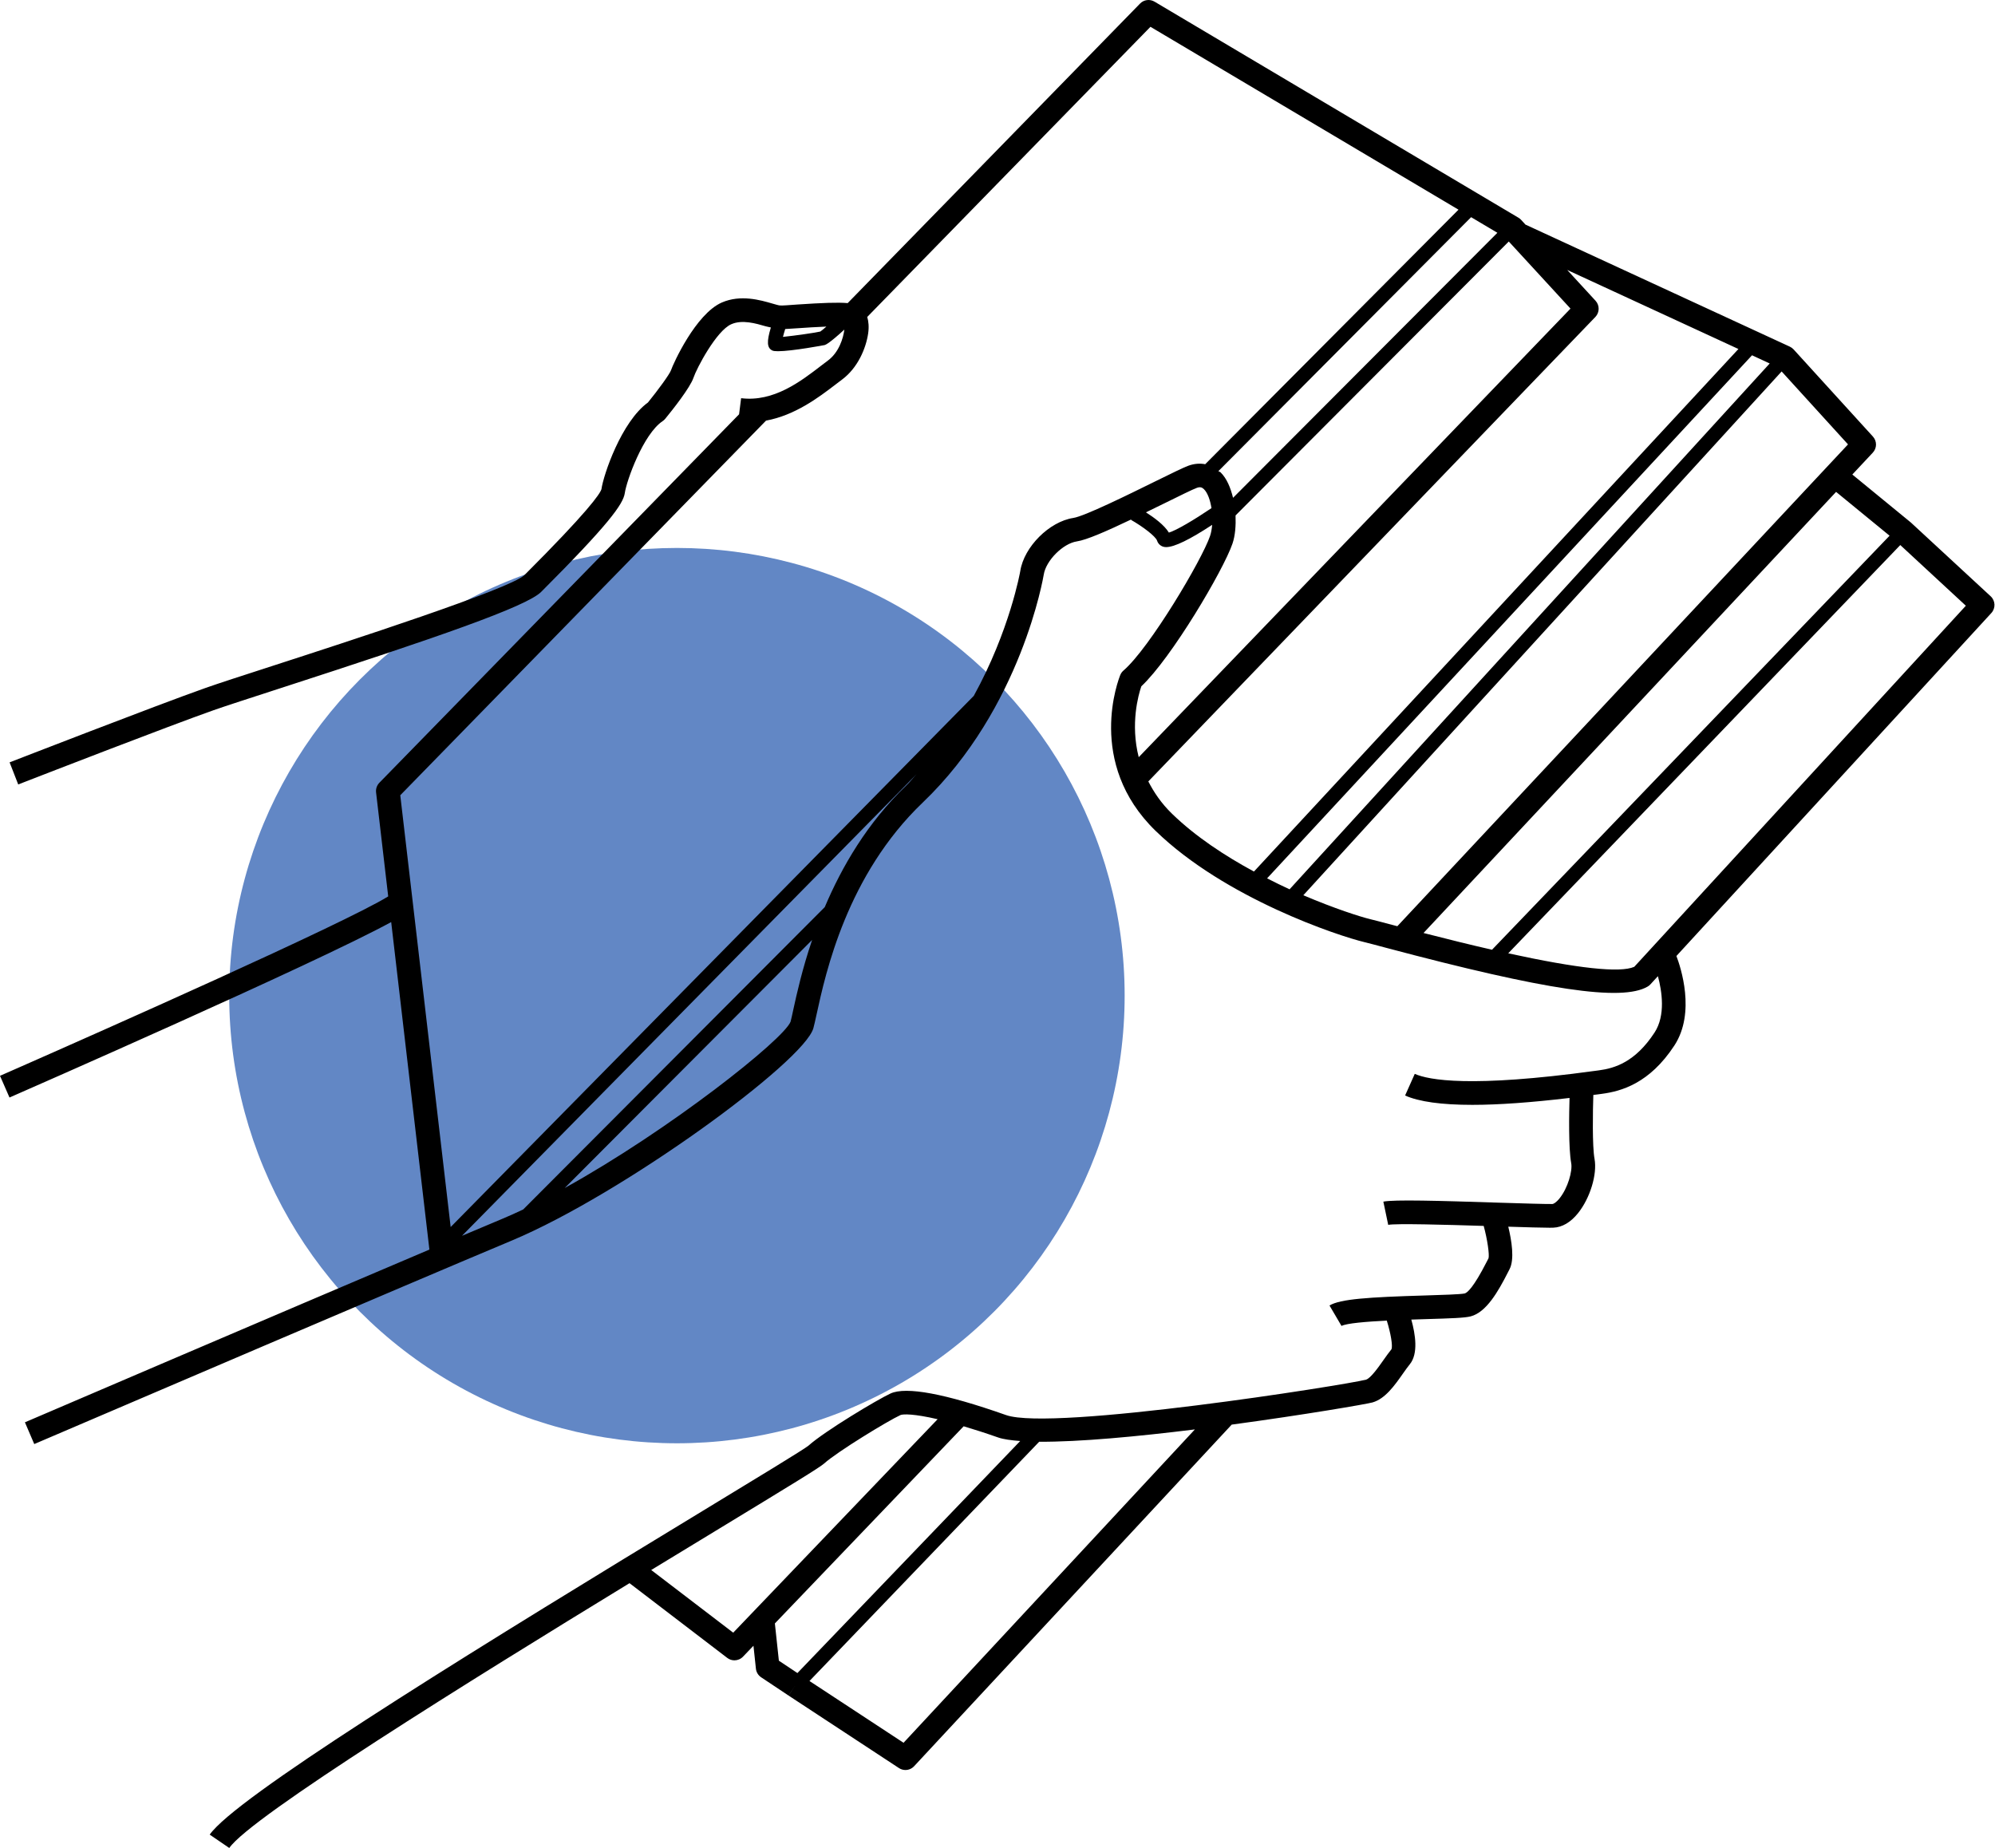 <?xml version="1.0" encoding="UTF-8"?> <svg xmlns="http://www.w3.org/2000/svg" width="557" height="516" viewBox="0 0 557 516" fill="none"> <circle cx="189" cy="278" r="125" fill="#6287C5"></circle> <path d="M533.502 145.889L517.167 132.499L522.883 126.39C524.064 125.131 524.078 123.173 522.916 121.898L500.779 97.573C500.48 97.249 500.117 96.983 499.721 96.796L425.906 62.712L424.69 61.388C424.47 61.147 424.215 60.941 423.937 60.783L322.354 0.47C321.044 -0.315 319.349 -0.103 318.297 1.002L236.672 84.634C233.936 84.396 229.663 84.558 222.659 85.026C220.297 85.181 218.361 85.375 217.688 85.285C217.364 85.26 216.37 84.968 215.643 84.76C212.328 83.798 206.803 82.182 201.547 84.461C194.226 87.646 187.923 101.634 187.34 103.387C186.919 104.55 183.737 108.891 180.908 112.382C173.457 117.789 168.461 132.669 167.921 136.603C167.474 137.978 164.083 142.917 146.413 160.59C142.306 164.477 97.594 178.959 76.104 185.927C67.674 188.652 60.871 190.858 57.452 192.068C43.615 196.948 3.096 212.718 2.681 212.869L5.089 219.042C5.125 219.028 5.809 218.761 6.388 218.534C12.58 216.126 47.092 202.736 59.647 198.302C63.041 197.107 69.79 194.925 78.137 192.215C122.271 177.917 146.96 169.39 151.092 165.269C169.939 146.415 174.003 140.742 174.439 137.693C174.932 134.22 179.604 121.182 185.017 117.579C185.291 117.392 185.543 117.176 185.744 116.917C187.807 114.397 192.695 108.228 193.616 105.481C194.473 102.886 200.009 92.339 204.177 90.529C207.215 89.186 211.024 90.309 213.788 91.112C214.353 91.274 214.742 91.313 215.225 91.436C214.037 95.402 214.123 97.127 215.631 97.868C215.916 98.012 216.47 98.07 217.215 98.07C221.142 98.07 230.195 96.364 230.267 96.342C230.591 96.237 231.682 95.755 235.742 92.03C235.439 94.466 234.226 98.397 231.138 100.683L229.23 102.13C223.637 106.428 216.049 112.32 206.917 111.183L206.352 115.678L105.92 218.561C105.225 219.274 104.887 220.267 104.999 221.253L108.386 250.295C96.209 257.846 27.055 288.479 6.13 297.696C2.491 299.301 0.14 300.331 0 300.392L2.649 306.454C6.371 304.827 88.134 269 109.218 257.461L119.886 348.913C78.229 366.591 7.798 396.773 6.96 397.14L9.562 403.216C9.667 403.172 11.024 402.593 13.004 401.743C30.515 394.246 114.32 358.359 142.913 346.383C173.839 333.422 224.586 296.389 227.101 287.063C227.343 286.174 227.627 284.882 227.983 283.266C230.521 271.611 236.478 244.312 257.625 224.09C285.234 197.694 291.349 160.81 291.414 160.44C292.029 156.52 296.781 151.75 300.661 151.171C303.361 150.767 308.832 148.381 315.858 145.03L315.782 145.167C318.903 146.927 322.661 149.742 323.057 150.976C323.316 151.768 323.921 152.373 324.731 152.643C324.972 152.722 325.263 152.765 325.587 152.765C327.891 152.765 332.261 150.613 338.431 146.549C338.334 147.65 338.168 148.73 337.848 149.655C335.562 156.365 320.987 180.924 313.684 187.22C313.288 187.558 312.971 187.987 312.78 188.473C312.377 189.459 303.051 212.986 322.647 232.001C342.105 250.88 373.652 261.33 381.038 263.09C382.179 263.363 384.245 263.914 386.988 264.648C431.664 276.527 452.83 279.666 459.996 275.487C460.287 275.325 460.554 275.116 460.781 274.864L462.886 272.571C464.009 276.743 465.075 283.514 461.947 288.312C456.566 296.555 450.817 298.286 446.422 298.865L445.338 299.009C410.578 303.779 398.869 301.572 394.999 299.848L392.3 305.892C396.194 307.63 402.475 308.501 411.082 308.501C418.418 308.501 427.529 307.839 438.211 306.572C438.089 310.715 437.898 320.534 438.679 324.792C439.082 326.948 437.75 331.71 435.429 334.604C434.443 335.831 433.69 336.181 433.431 336.188C431.66 336.213 425.656 336.044 418.536 335.817C401.474 335.266 389.175 334.921 386.228 335.526L387.585 342.008C389.719 341.58 403.703 341.969 414.243 342.304C415.269 346.018 415.888 350.374 415.589 351.349L415.103 352.285C411.403 359.542 409.657 360.963 408.952 361.158C407.868 361.424 402.357 361.586 397.926 361.723C381.901 362.198 374.238 362.716 371.192 364.52L374.547 370.232C375.965 369.48 381.437 369.037 387.189 368.745C388.29 372.244 388.899 375.854 388.488 376.751C387.794 377.6 387.048 378.651 386.275 379.742C384.932 381.657 382.679 384.857 381.401 385.228C375.728 386.732 293.829 399.662 280.905 395.126C263.836 389.104 252.966 387.103 248.635 389.097C245.104 390.713 230.216 399.618 225.717 403.667C224.342 404.776 211.315 412.688 196.233 421.852C137.097 457.774 73.733 496.74 60.464 510.072C59.643 510.896 58.97 511.645 58.548 512.267L64.013 516C69.927 507.325 131.331 469.192 175.76 442.059L203.04 462.919C203.637 463.379 204.35 463.606 205.052 463.606C205.923 463.606 206.798 463.257 207.446 462.58L210.365 459.531L211.049 465.935C211.153 466.914 211.686 467.785 212.503 468.336L220.156 473.436L221.991 470.683L221.927 470.78L220.174 473.447L250.975 493.676C251.533 494.047 252.163 494.227 252.793 494.227C253.682 494.227 254.571 493.863 255.219 493.169L343.889 397.787C364.226 395.037 381.655 392.042 383.225 391.585C386.756 390.566 389.377 386.841 391.688 383.551C392.368 382.597 393.005 381.675 393.61 380.941C396.025 377.997 395.186 372.583 394.038 368.458C395.51 368.408 396.918 368.364 398.127 368.328C405.2 368.12 408.966 367.99 410.607 367.562C415.002 366.413 418.277 360.629 420.998 355.295L421.445 354.424C422.906 351.652 422.042 346.394 421.11 342.52C426.214 342.682 430.523 342.812 432.685 342.812C433.088 342.812 433.42 342.812 433.672 342.794C436.144 342.704 438.538 341.307 440.59 338.737C443.959 334.533 445.982 327.867 445.19 323.584C444.535 320.017 444.711 310.049 444.855 305.734C445.33 305.669 445.752 305.626 446.234 305.561L447.292 305.417C452.641 304.704 460.553 302.53 467.489 291.919C473.5 282.701 469.21 269.974 468.051 266.935L555.983 171.167C557.21 169.824 557.131 167.74 555.789 166.495L533.502 145.889ZM512.633 137.347L527.567 149.582L416.566 265.19C410.811 263.876 404.385 262.299 397.446 260.514L512.633 137.347ZM494.099 101.489L360.043 248.317C357.999 247.388 355.897 246.333 353.769 245.257L489.161 99.203L494.099 101.489ZM340.784 131.89C340.604 131.714 340.363 131.71 340.172 131.552L410.73 60.642L418.065 64.997L344.265 139C343.577 136.217 342.534 133.614 340.784 131.89ZM229.037 92.573C228.141 92.832 221.827 93.753 218.602 94.067C218.761 93.415 218.995 92.63 219.229 91.871C220.283 91.82 221.576 91.734 223.105 91.626C224.927 91.5 227.918 91.295 230.726 91.191C229.955 91.856 229.242 92.458 229.037 92.573ZM220.73 285.271C218.771 290.289 186.854 315.565 157.663 331.723L226.745 262.454C223.973 270.621 222.436 277.59 221.504 281.852C221.184 283.342 220.931 284.523 220.73 285.271ZM230.265 253.293L146.076 337.709C144.136 338.627 142.218 339.494 140.357 340.275C137.229 341.585 133.284 343.248 128.986 345.066L255.91 216.17C254.923 217.207 254.103 218.305 253.048 219.313C242.127 229.755 235.025 242.069 230.266 253.296L230.265 253.293ZM299.67 144.624C292.979 145.636 285.924 152.683 284.866 159.407C284.834 159.645 281.936 176.033 271.879 194.297L125.825 342.617L111.754 222.052L213.872 117.446C221.953 115.963 228.547 110.996 233.252 107.385L235.077 106.003C239.554 102.681 241.786 97.177 242.384 93.127C242.657 91.245 242.495 89.773 242.135 88.495L321.206 7.485L407.209 58.547L336.493 129.619C335.021 129.342 333.455 129.443 331.832 130.026C330.5 130.501 327.556 131.948 322.459 134.454C315.105 138.082 302.787 144.154 299.667 144.622L299.67 144.624ZM319.943 143.058C321.725 142.191 323.467 141.348 325.396 140.395C329.323 138.455 333.034 136.63 334.085 136.248C335.118 135.859 335.611 136.086 336.148 136.604C337.181 137.623 337.883 139.639 338.243 141.881C333.481 145.099 328.412 148.116 326.35 148.713C325.069 146.586 322.153 144.469 319.943 143.058ZM318.654 191.634C327.077 183.754 341.583 159.177 344.103 151.798C344.873 149.556 345.074 146.756 344.966 143.923L421.247 67.433L438.478 86.168L317.93 211.424C315.555 202.113 317.837 193.996 318.658 191.634L318.654 191.634ZM320.609 218.191L445.413 88.512C446.626 87.252 446.651 85.261 445.471 83.976L437.566 75.381L485.364 97.449L350.101 243.355C342.013 238.982 333.824 233.615 327.247 227.237C324.217 224.303 322.183 221.24 320.606 218.188L320.609 218.191ZM382.563 256.651C379.766 255.982 372.55 253.667 363.889 249.974L497.429 103.718L515.962 124.084L390.135 258.619C389.627 258.486 389.192 258.378 388.681 258.241C385.859 257.496 383.735 256.928 382.562 256.654L382.563 256.651ZM456.285 269.955C452.332 271.716 440.408 270.402 421.096 266.187L530.557 152.191L548.861 169.134L456.285 269.955ZM333.609 399.128L252.27 486.624L226.005 469.375L290.141 402.568C301.282 402.647 317.602 401.111 333.609 399.128ZM284.843 402.363L222.64 467.154L217.46 463.706L216.344 453.3L269.051 398.253C271.891 399.098 275.009 400.085 278.695 401.381C280.124 401.884 282.323 402.173 284.843 402.363ZM199.667 427.524C221.643 414.167 228.848 409.761 230.087 408.653C233.766 405.337 247.962 396.698 251.389 395.125C252.134 394.798 255.186 394.744 261.78 396.277L204.71 455.882L181.816 438.381C188.317 434.418 194.36 430.747 199.666 427.525L199.667 427.524Z" fill="black"></path> </svg> 